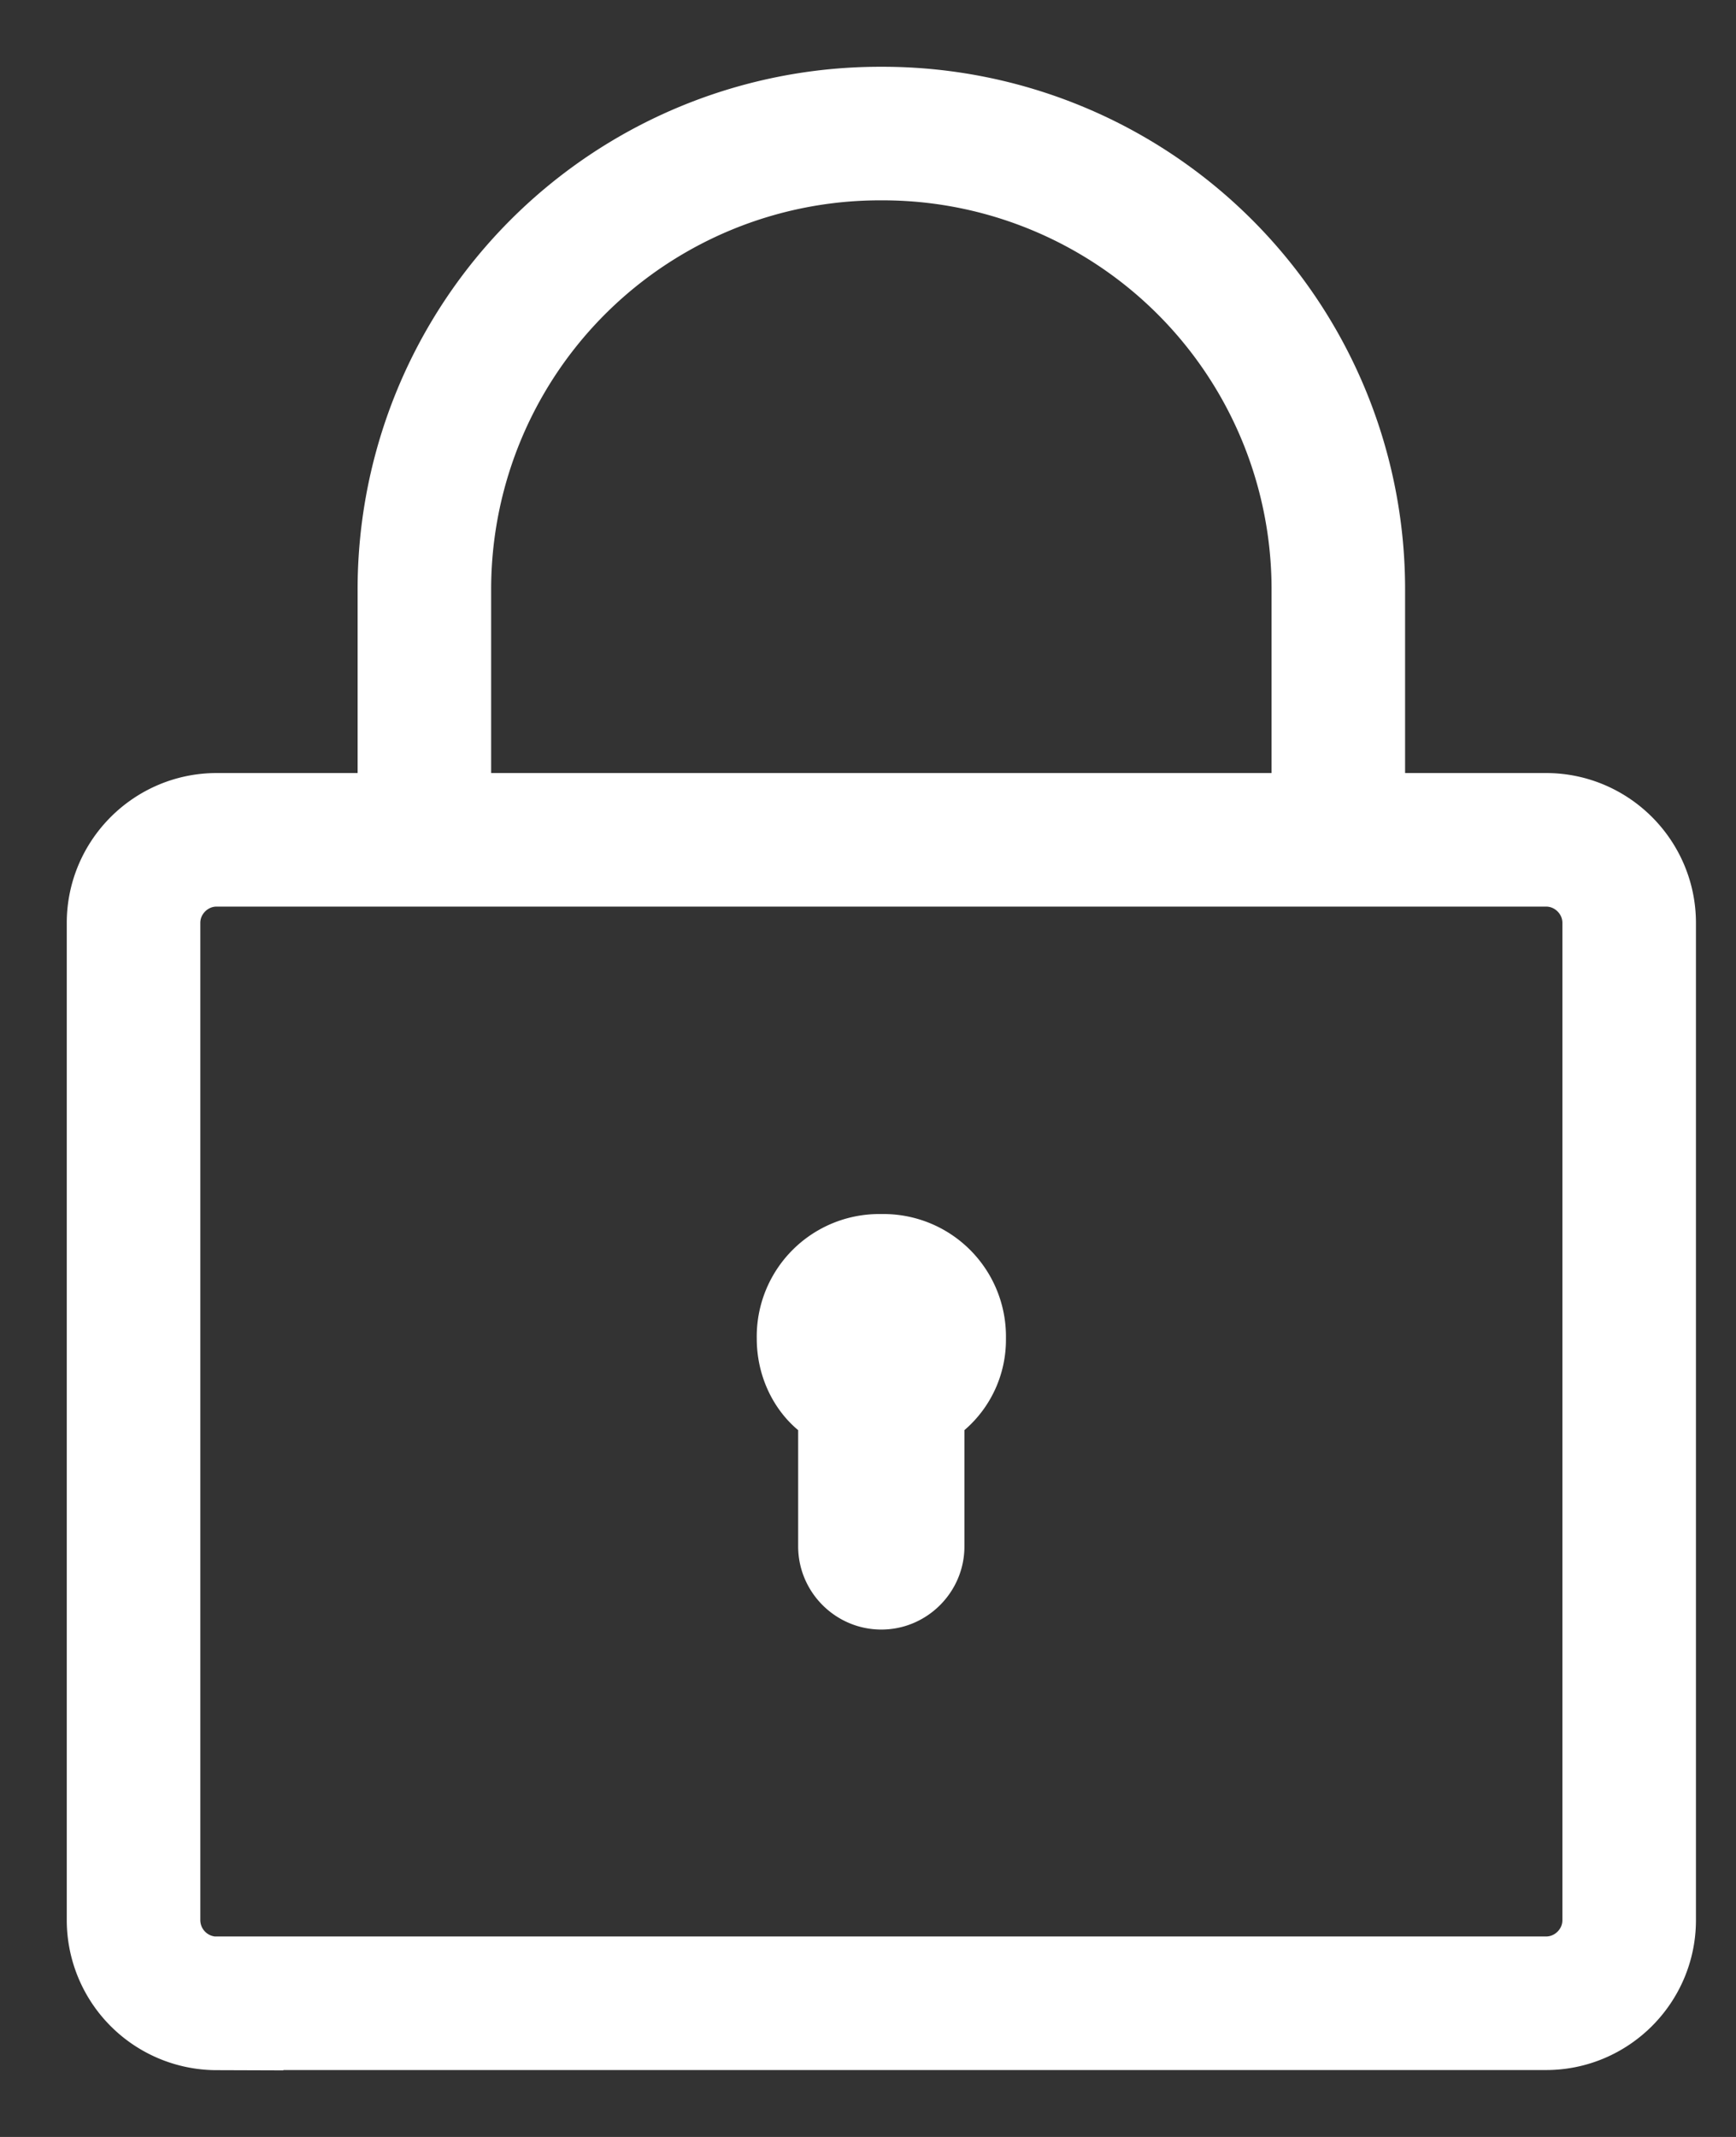 <svg width="13" height="16" viewBox="0 0 13 16" xmlns="http://www.w3.org/2000/svg"><rect x="0" y="0" width="13" height="16" fill="#333333" stroke="none"/><title>lock</title><g fill="none" fill-rule="evenodd"><path d="M1.622 15A.624.624 0 0 1 1 14.378V6.91c0-.342.28-.622.622-.622h9.956c.342 0 .622.28.622.622v7.467c0 .342-.28.622-.622.622H1.622z" stroke="#FFF"/><path d="M10.022 6.289V4.422A3.412 3.412 0 0 0 6.6 1a3.412 3.412 0 0 0-3.422 3.422V6.29" stroke="#FFF"/><path d="M7.533 10.022A.917.917 0 0 0 6.6 9.09a.917.917 0 0 0-.933.933c0 .28.124.53.31.685v.87c0 .343.28.623.623.623.342 0 .622-.28.622-.622v-.871a.891.891 0 0 0 .311-.685z" fill="#FFF"/></g></svg>